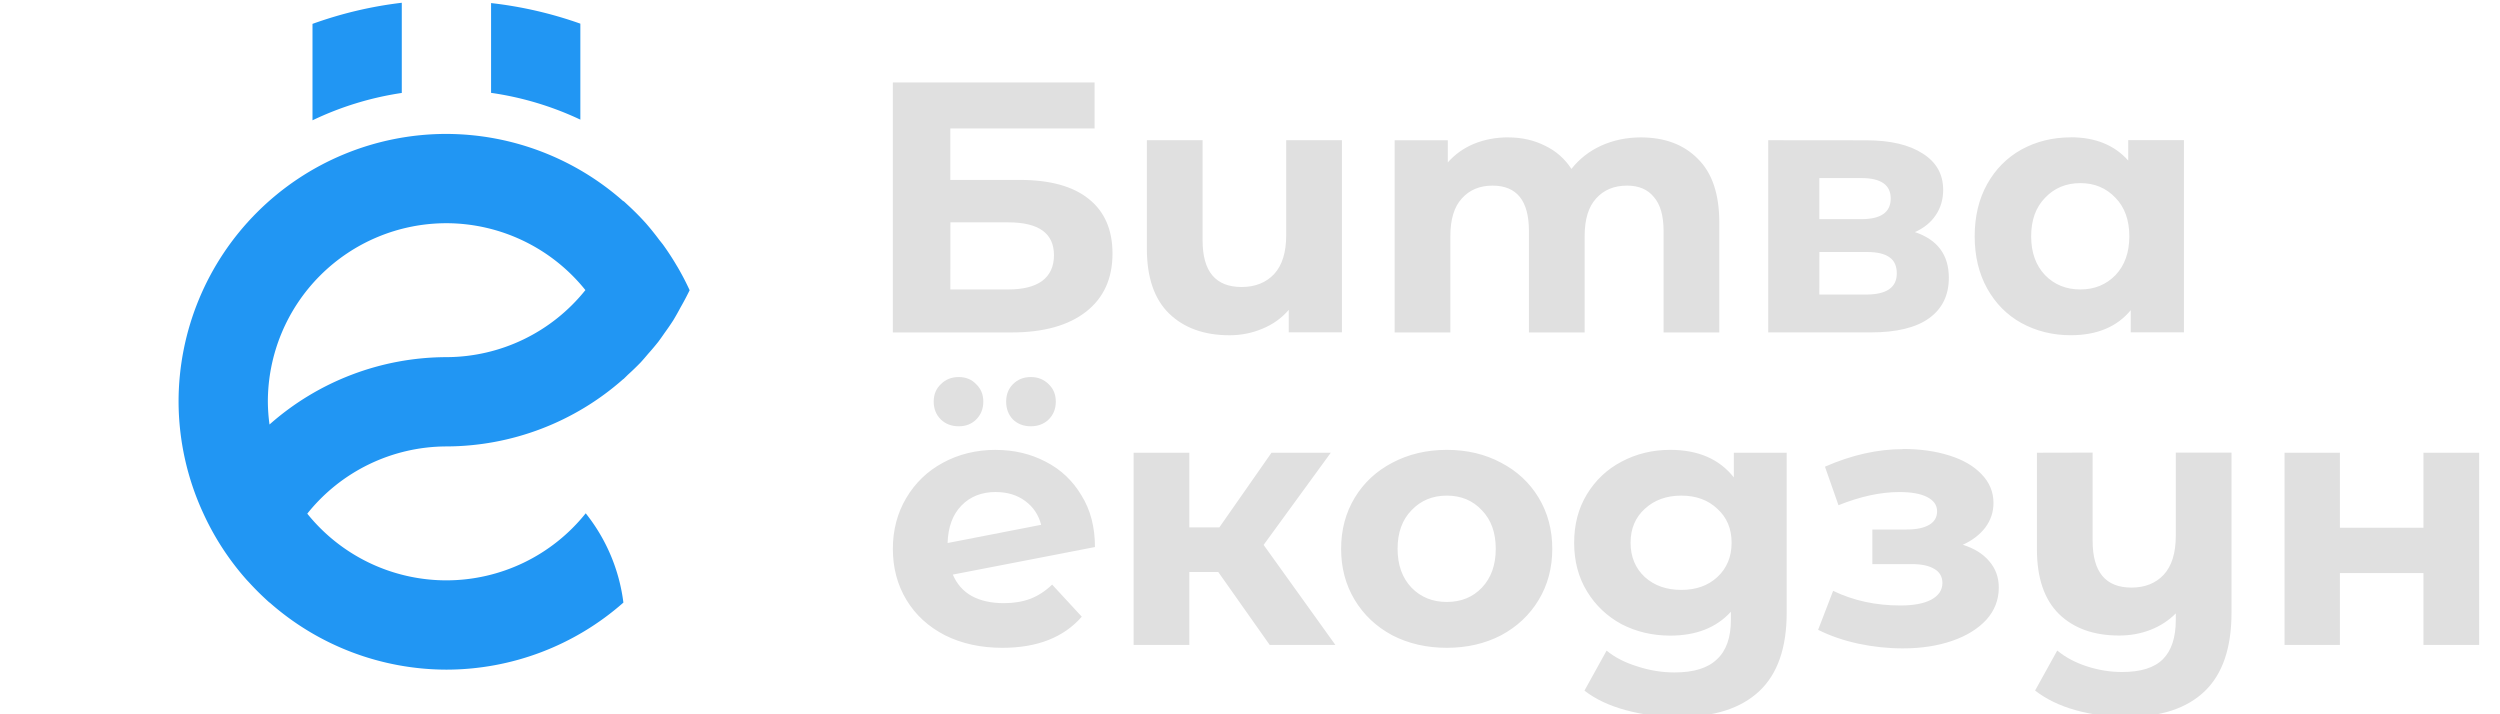 <?xml version="1.0" encoding="UTF-8" standalone="no"?>
<!-- Created with Inkscape (http://www.inkscape.org/) -->

<svg
   xmlns:dc="http://purl.org/dc/elements/1.1/"
   xmlns:cc="http://creativecommons.org/ns#"
   xmlns:rdf="http://www.w3.org/1999/02/22-rdf-syntax-ns#"
   xmlns:svg="http://www.w3.org/2000/svg"
   xmlns="http://www.w3.org/2000/svg"
   xmlns:sodipodi="http://sodipodi.sourceforge.net/DTD/sodipodi-0.dtd"
   xmlns:inkscape="http://www.inkscape.org/namespaces/inkscape"
   width="56"
   height="16"
   viewBox="0 0 56 16"
   version="1.1"
   id="svg8"
   inkscape:version="0.92.4 5da689c313, 2019-01-14"
   sodipodi:docname="ic_logo_with_text.svg">
  <defs
     id="defs2" />
  <sodipodi:namedview
     id="base"
     pagecolor="#ffffff"
     bordercolor="#000000"
     borderopacity="1"
     inkscape:pageopacity="0.0"
     inkscape:pageshadow="2"
     inkscape:zoom="18.782524"
     inkscape:cx="20.067353"
     inkscape:cy="0.75483705"
     inkscape:document-units="px"
     inkscape:current-layer="layer1"
     showgrid="true"
     units="px"
     inkscape:pagecheckerboard="false"
     showborder="true"
     borderlayer="true"
     inkscape:showpageshadow="false"
     inkscape:window-width="1920"
     inkscape:window-height="1047"
     inkscape:window-x="0"
     inkscape:window-y="33"
     inkscape:window-maximized="1">
    <inkscape:grid
       type="xygrid"
       id="grid815"
       color="#007ba8"
       opacity="0.184"
       empcolor="#007ba8"
       empopacity="0.502"
       visible="true"
       snapvisiblegridlinesonly="true"
       dotted="false" />
  </sodipodi:namedview>
  <g
     inkscape:label="Layer 1"
     inkscape:groupmode="layer"
     id="layer1"
     transform="translate(0,-292.767)">
    <path
       style="font-style:normal;font-variant:normal;font-weight:bold;font-stretch:normal;font-size:8px;line-height:1.25;font-family:'Montserrat Alternates';-inkscape-font-specification:'Montserrat Alternates Bold';letter-spacing:0px;word-spacing:0px;fill:#e0e0e0;fill-opacity:1;stroke:none"
       d="m 20,294.614 v 5.6 h 2.656 c 0.72,0 1.277,-0.156 1.672,-0.465 0.395,-0.309 0.592,-0.743 0.592,-1.303 0,-0.533 -0.178,-0.942 -0.535,-1.225 -0.352,-0.283 -0.868,-0.424 -1.545,-0.424 h -1.553 v -1.152 h 3.232 v -1.031 z m 13.783,1.23 c -0.277,0 -0.533,0.049 -0.768,0.145 -0.229,0.096 -0.424,0.235 -0.584,0.416 v -0.496 h -1.191 v 4.305 h 1.248 v -2.16 c 0,-0.373 0.085,-0.653 0.256,-0.84 0.171,-0.192 0.4,-0.289 0.688,-0.289 0.544,0 0.816,0.338 0.816,1.016 v 2.273 h 1.248 v -2.16 c 0,-0.373 0.085,-0.653 0.256,-0.84 0.171,-0.192 0.402,-0.289 0.695,-0.289 0.261,0 0.461,0.085 0.6,0.256 0.144,0.165 0.217,0.418 0.217,0.76 v 2.273 h 1.248 v -2.465 c 0,-0.635 -0.16,-1.109 -0.48,-1.424 -0.315,-0.32 -0.741,-0.48 -1.279,-0.48 -0.32,0 -0.617,0.063 -0.889,0.186 -0.267,0.123 -0.488,0.296 -0.664,0.52 -0.149,-0.229 -0.346,-0.402 -0.592,-0.52 -0.245,-0.123 -0.52,-0.186 -0.824,-0.186 z m 12.602,0 c -0.405,0 -0.775,0.092 -1.105,0.273 -0.325,0.181 -0.581,0.439 -0.768,0.775 -0.187,0.336 -0.279,0.725 -0.279,1.168 0,0.443 0.093,0.832 0.279,1.168 0.187,0.336 0.442,0.594 0.768,0.775 0.331,0.181 0.7,0.273 1.105,0.273 0.587,0 1.034,-0.187 1.344,-0.561 v 0.496 h 1.191 v -4.305 h -1.248 v 0.457 c -0.309,-0.347 -0.738,-0.521 -1.287,-0.521 z m -20.695,0.064 v 2.432 c 0,0.64 0.165,1.124 0.496,1.449 0.336,0.325 0.788,0.488 1.354,0.488 0.261,0 0.505,-0.049 0.734,-0.145 0.235,-0.096 0.434,-0.237 0.594,-0.424 v 0.504 h 1.191 v -4.305 h -1.248 v 2.129 c 0,0.384 -0.09,0.674 -0.271,0.871 -0.181,0.192 -0.425,0.289 -0.729,0.289 -0.581,0 -0.873,-0.348 -0.873,-1.041 v -2.248 z m 13.918,0 v 4.305 h 2.295 c 0.581,0 1.019,-0.107 1.312,-0.32 0.293,-0.213 0.439,-0.515 0.439,-0.904 0,-0.512 -0.253,-0.853 -0.76,-1.023 0.203,-0.091 0.358,-0.217 0.465,-0.377 0.112,-0.165 0.168,-0.355 0.168,-0.568 0,-0.352 -0.153,-0.622 -0.457,-0.814 -0.304,-0.197 -0.725,-0.297 -1.264,-0.297 z m 1.145,0.848 h 0.943 c 0.437,0 0.656,0.153 0.656,0.457 0,0.309 -0.219,0.463 -0.656,0.463 h -0.943 z m 5.848,0.113 c 0.315,0 0.577,0.109 0.785,0.328 0.208,0.213 0.311,0.501 0.311,0.863 0,0.363 -0.103,0.652 -0.311,0.871 -0.208,0.213 -0.47,0.32 -0.785,0.32 -0.32,0 -0.583,-0.107 -0.791,-0.32 -0.208,-0.219 -0.312,-0.508 -0.312,-0.871 0,-0.363 0.104,-0.65 0.312,-0.863 0.208,-0.219 0.471,-0.328 0.791,-0.328 z m -25.312,0.879 h 1.297 c 0.683,0 1.023,0.246 1.023,0.736 0,0.251 -0.088,0.443 -0.264,0.576 -0.176,0.128 -0.429,0.191 -0.76,0.191 h -1.297 z m 19.465,0.664 h 1.07 c 0.229,0 0.397,0.041 0.504,0.121 0.107,0.075 0.16,0.194 0.16,0.359 0,0.315 -0.229,0.473 -0.688,0.473 h -1.047 z m -19.279,2.801 c -0.16,0 -0.294,0.053 -0.4,0.16 -0.107,0.101 -0.16,0.231 -0.16,0.391 0,0.16 0.053,0.294 0.16,0.4 0.107,0.101 0.24,0.152 0.4,0.152 0.16,0 0.289,-0.051 0.391,-0.152 0.107,-0.107 0.16,-0.24 0.16,-0.4 -10e-7,-0.16 -0.053,-0.289 -0.16,-0.391 -0.101,-0.107 -0.231,-0.16 -0.391,-0.16 z m 1.615,0 c -0.16,0 -0.294,0.053 -0.4,0.16 -0.101,0.101 -0.152,0.231 -0.152,0.391 0,0.16 0.051,0.294 0.152,0.4 0.107,0.101 0.24,0.152 0.4,0.152 0.16,0 0.294,-0.051 0.4,-0.152 0.107,-0.107 0.16,-0.24 0.16,-0.4 0,-0.16 -0.053,-0.289 -0.16,-0.391 -0.107,-0.107 -0.24,-0.16 -0.4,-0.16 z m 19.533,1.615 c -0.565,0 -1.147,0.131 -1.744,0.393 l 0.303,0.863 c 0.491,-0.197 0.945,-0.295 1.361,-0.295 0.272,0 0.479,0.037 0.623,0.111 0.149,0.075 0.225,0.182 0.225,0.32 0,0.133 -0.058,0.233 -0.176,0.303 -0.117,0.069 -0.285,0.105 -0.504,0.105 h -0.77 v 0.775 h 0.881 c 0.224,0 0.394,0.037 0.512,0.111 0.117,0.069 0.176,0.174 0.176,0.312 0,0.16 -0.085,0.286 -0.256,0.377 -0.165,0.085 -0.394,0.127 -0.688,0.127 -0.549,0 -1.051,-0.109 -1.504,-0.328 l -0.336,0.873 c 0.277,0.139 0.579,0.241 0.904,0.311 0.325,0.069 0.656,0.105 0.992,0.105 0.411,0 0.778,-0.056 1.104,-0.168 0.325,-0.112 0.581,-0.27 0.768,-0.473 0.187,-0.208 0.279,-0.449 0.279,-0.721 0,-0.229 -0.071,-0.426 -0.215,-0.592 -0.139,-0.165 -0.336,-0.287 -0.592,-0.367 0.213,-0.096 0.381,-0.225 0.504,-0.385 0.123,-0.165 0.184,-0.348 0.184,-0.551 0,-0.245 -0.088,-0.459 -0.264,-0.641 -0.176,-0.187 -0.419,-0.328 -0.729,-0.424 -0.304,-0.096 -0.65,-0.145 -1.039,-0.145 z m -20.316,0.016 c -0.437,0 -0.834,0.097 -1.186,0.289 -0.347,0.187 -0.62,0.45 -0.822,0.791 C 20.1,304.261 20,304.64 20,305.061 c 0,0.427 0.102,0.809 0.305,1.145 0.203,0.336 0.49,0.599 0.863,0.791 0.373,0.187 0.802,0.281 1.287,0.281 0.779,0 1.372,-0.233 1.777,-0.697 l -0.664,-0.719 c -0.149,0.144 -0.312,0.249 -0.488,0.318 -0.171,0.064 -0.368,0.098 -0.592,0.098 -0.283,0 -0.523,-0.053 -0.721,-0.16 -0.192,-0.107 -0.333,-0.267 -0.424,-0.48 l 3.184,-0.617 c 0,-0.448 -0.1,-0.833 -0.303,-1.158 -0.197,-0.331 -0.465,-0.583 -0.801,-0.754 -0.336,-0.176 -0.708,-0.264 -1.119,-0.264 z m 10.102,0 c -0.453,0 -0.86,0.097 -1.223,0.289 -0.357,0.187 -0.637,0.447 -0.84,0.783 -0.203,0.336 -0.305,0.718 -0.305,1.145 0,0.427 0.102,0.809 0.305,1.145 0.203,0.336 0.483,0.599 0.84,0.791 0.363,0.187 0.769,0.281 1.223,0.281 0.453,0 0.859,-0.095 1.217,-0.281 0.357,-0.192 0.637,-0.455 0.84,-0.791 0.203,-0.336 0.305,-0.718 0.305,-1.145 0,-0.427 -0.102,-0.809 -0.305,-1.145 -0.203,-0.336 -0.483,-0.597 -0.84,-0.783 -0.357,-0.192 -0.763,-0.289 -1.217,-0.289 z m 5.004,0 c -0.395,0 -0.759,0.088 -1.09,0.264 -0.325,0.171 -0.583,0.414 -0.775,0.729 -0.192,0.315 -0.287,0.677 -0.287,1.088 0,0.411 0.095,0.773 0.287,1.088 0.192,0.315 0.45,0.56 0.775,0.736 0.331,0.171 0.695,0.256 1.09,0.256 0.581,0 1.034,-0.178 1.359,-0.535 v 0.184 c 0,0.395 -0.104,0.689 -0.312,0.881 -0.203,0.197 -0.519,0.295 -0.951,0.295 -0.277,0 -0.555,-0.044 -0.832,-0.135 -0.277,-0.085 -0.508,-0.204 -0.689,-0.354 l -0.496,0.896 c 0.245,0.192 0.556,0.338 0.93,0.439 0.373,0.101 0.768,0.152 1.184,0.152 0.789,0 1.388,-0.192 1.799,-0.576 0.411,-0.384 0.617,-0.97 0.617,-1.76 v -3.584 h -1.184 v 0.553 c -0.325,-0.411 -0.8,-0.617 -1.424,-0.617 z m -12.02,0.064 v 4.305 h 1.248 v -1.633 h 0.648 l 1.152,1.633 h 1.471 l -1.607,-2.24 1.504,-2.064 h -1.328 l -1.168,1.672 h -0.672 v -1.672 z m 20.234,0 v 2.16 c 0,0.645 0.165,1.13 0.496,1.455 0.331,0.32 0.778,0.48 1.344,0.48 0.251,0 0.484,-0.042 0.703,-0.127 0.219,-0.085 0.408,-0.209 0.568,-0.369 v 0.145 c 0,0.395 -0.097,0.689 -0.289,0.881 -0.192,0.192 -0.496,0.287 -0.912,0.287 -0.267,0 -0.53,-0.042 -0.791,-0.127 -0.261,-0.085 -0.483,-0.204 -0.664,-0.354 l -0.496,0.896 c 0.245,0.192 0.547,0.338 0.904,0.439 0.363,0.101 0.747,0.152 1.152,0.152 0.763,0 1.344,-0.192 1.744,-0.576 0.4,-0.384 0.6,-0.97 0.6,-1.76 v -3.584 h -1.248 v 1.863 c 0,0.384 -0.09,0.676 -0.271,0.873 -0.181,0.192 -0.422,0.287 -0.721,0.287 -0.581,0 -0.871,-0.348 -0.871,-1.047 v -1.977 z m 5.547,0 v 4.305 h 1.24 v -1.609 h 1.871 v 1.609 h 1.248 v -4.305 h -1.248 v 1.68 h -1.871 v -1.68 z m -28.867,0.881 c 0.256,0 0.475,0.066 0.656,0.199 0.181,0.133 0.301,0.311 0.359,0.535 l -2.096,0.408 c 0.011,-0.357 0.113,-0.637 0.311,-0.84 0.197,-0.203 0.455,-0.303 0.77,-0.303 z m 10.102,0.08 c 0.32,0 0.582,0.109 0.785,0.328 0.208,0.213 0.311,0.501 0.311,0.863 0,0.363 -0.103,0.652 -0.311,0.871 -0.203,0.213 -0.465,0.32 -0.785,0.32 -0.32,0 -0.583,-0.107 -0.791,-0.32 -0.208,-0.219 -0.312,-0.508 -0.312,-0.871 0,-0.363 0.104,-0.65 0.312,-0.863 0.208,-0.219 0.471,-0.328 0.791,-0.328 z m 5.252,0 c 0.331,0 0.599,0.098 0.807,0.295 0.213,0.192 0.32,0.445 0.32,0.76 0,0.315 -0.107,0.572 -0.32,0.77 -0.208,0.192 -0.476,0.287 -0.807,0.287 -0.331,0 -0.603,-0.095 -0.816,-0.287 -0.213,-0.197 -0.32,-0.455 -0.32,-0.77 0,-0.315 0.107,-0.568 0.32,-0.76 0.213,-0.197 0.486,-0.295 0.816,-0.295 z"
       id="path922"
       inkscape:connector-curvature="0" />
    <path
       style="fill:#2196f3;fill-opacity:1;stroke:none;stroke-width:2;stroke-linecap:round;stroke-linejoin:round;stroke-miterlimit:4;stroke-dasharray:none;stroke-opacity:0.703;paint-order:normal"
       d="m 9,292.829 a 9,9 0 0 0 -2,0.473 v 2.16 a 7,7 0 0 1 2,-0.613 z m 2,0.006 v 2.012 a 7,7 0 0 1 2,0.6 v -2.15 a 9,9 0 0 0 -2,-0.461 z m -1,2.932 a 6,6 0 0 0 -6,6 6,6 0 0 0 0.555,2.5 6,6 0 0 0 0.605,1.035 6,6 0 0 0 0.359,0.447 6,6 0 0 0 0.061,0.065 6,6 0 0 0 0.354,0.357 6,6 0 0 0 0.102,0.094 4,4 0 0 1 0,-0.004 6,6 0 0 0 3.965,1.506 6,6 0 0 0 3.963,-1.502 4,4 0 0 0 -0.844,-2 A 4,4 0 0 1 10,305.767 4,4 0 0 1 6.883,304.273 4,4 0 0 1 10,302.767 a 6,6 0 0 0 3.963,-1.51 4,4 0 0 1 0,0.004 6,6 0 0 0 0.1,-0.098 6,6 0 0 0 0.289,-0.279 6,6 0 0 0 0.164,-0.189 6,6 0 0 0 0.229,-0.271 6,6 0 0 0 0.143,-0.201 6,6 0 0 0 0.193,-0.281 6,6 0 0 0 0.162,-0.287 6,6 0 0 0 0.135,-0.248 6,6 0 0 0 0.07,-0.139 6,6 0 0 0 -0.277,-0.531 6,6 0 0 0 -0.002,-0.002 6,6 0 0 0 -0.326,-0.5 6,6 0 0 0 -0.002,-0.002 6,6 0 0 0 -0.072,-0.09 6,6 0 0 0 -0.303,-0.377 6,6 0 0 0 -0.422,-0.424 6,6 0 0 0 -0.078,-0.072 4,4 0 0 1 -0.002,0.006 A 6,6 0 0 0 10,295.767 Z m 0,2 A 4,4 0 0 1 13.113,299.265 4,4 0 0 1 10,300.767 6,6 0 0 0 6.037,302.276 4,4 0 0 1 6,301.767 a 4,4 0 0 1 4,-4 z"
       id="path1057"
       inkscape:connector-curvature="0" />
  </g>
</svg>

